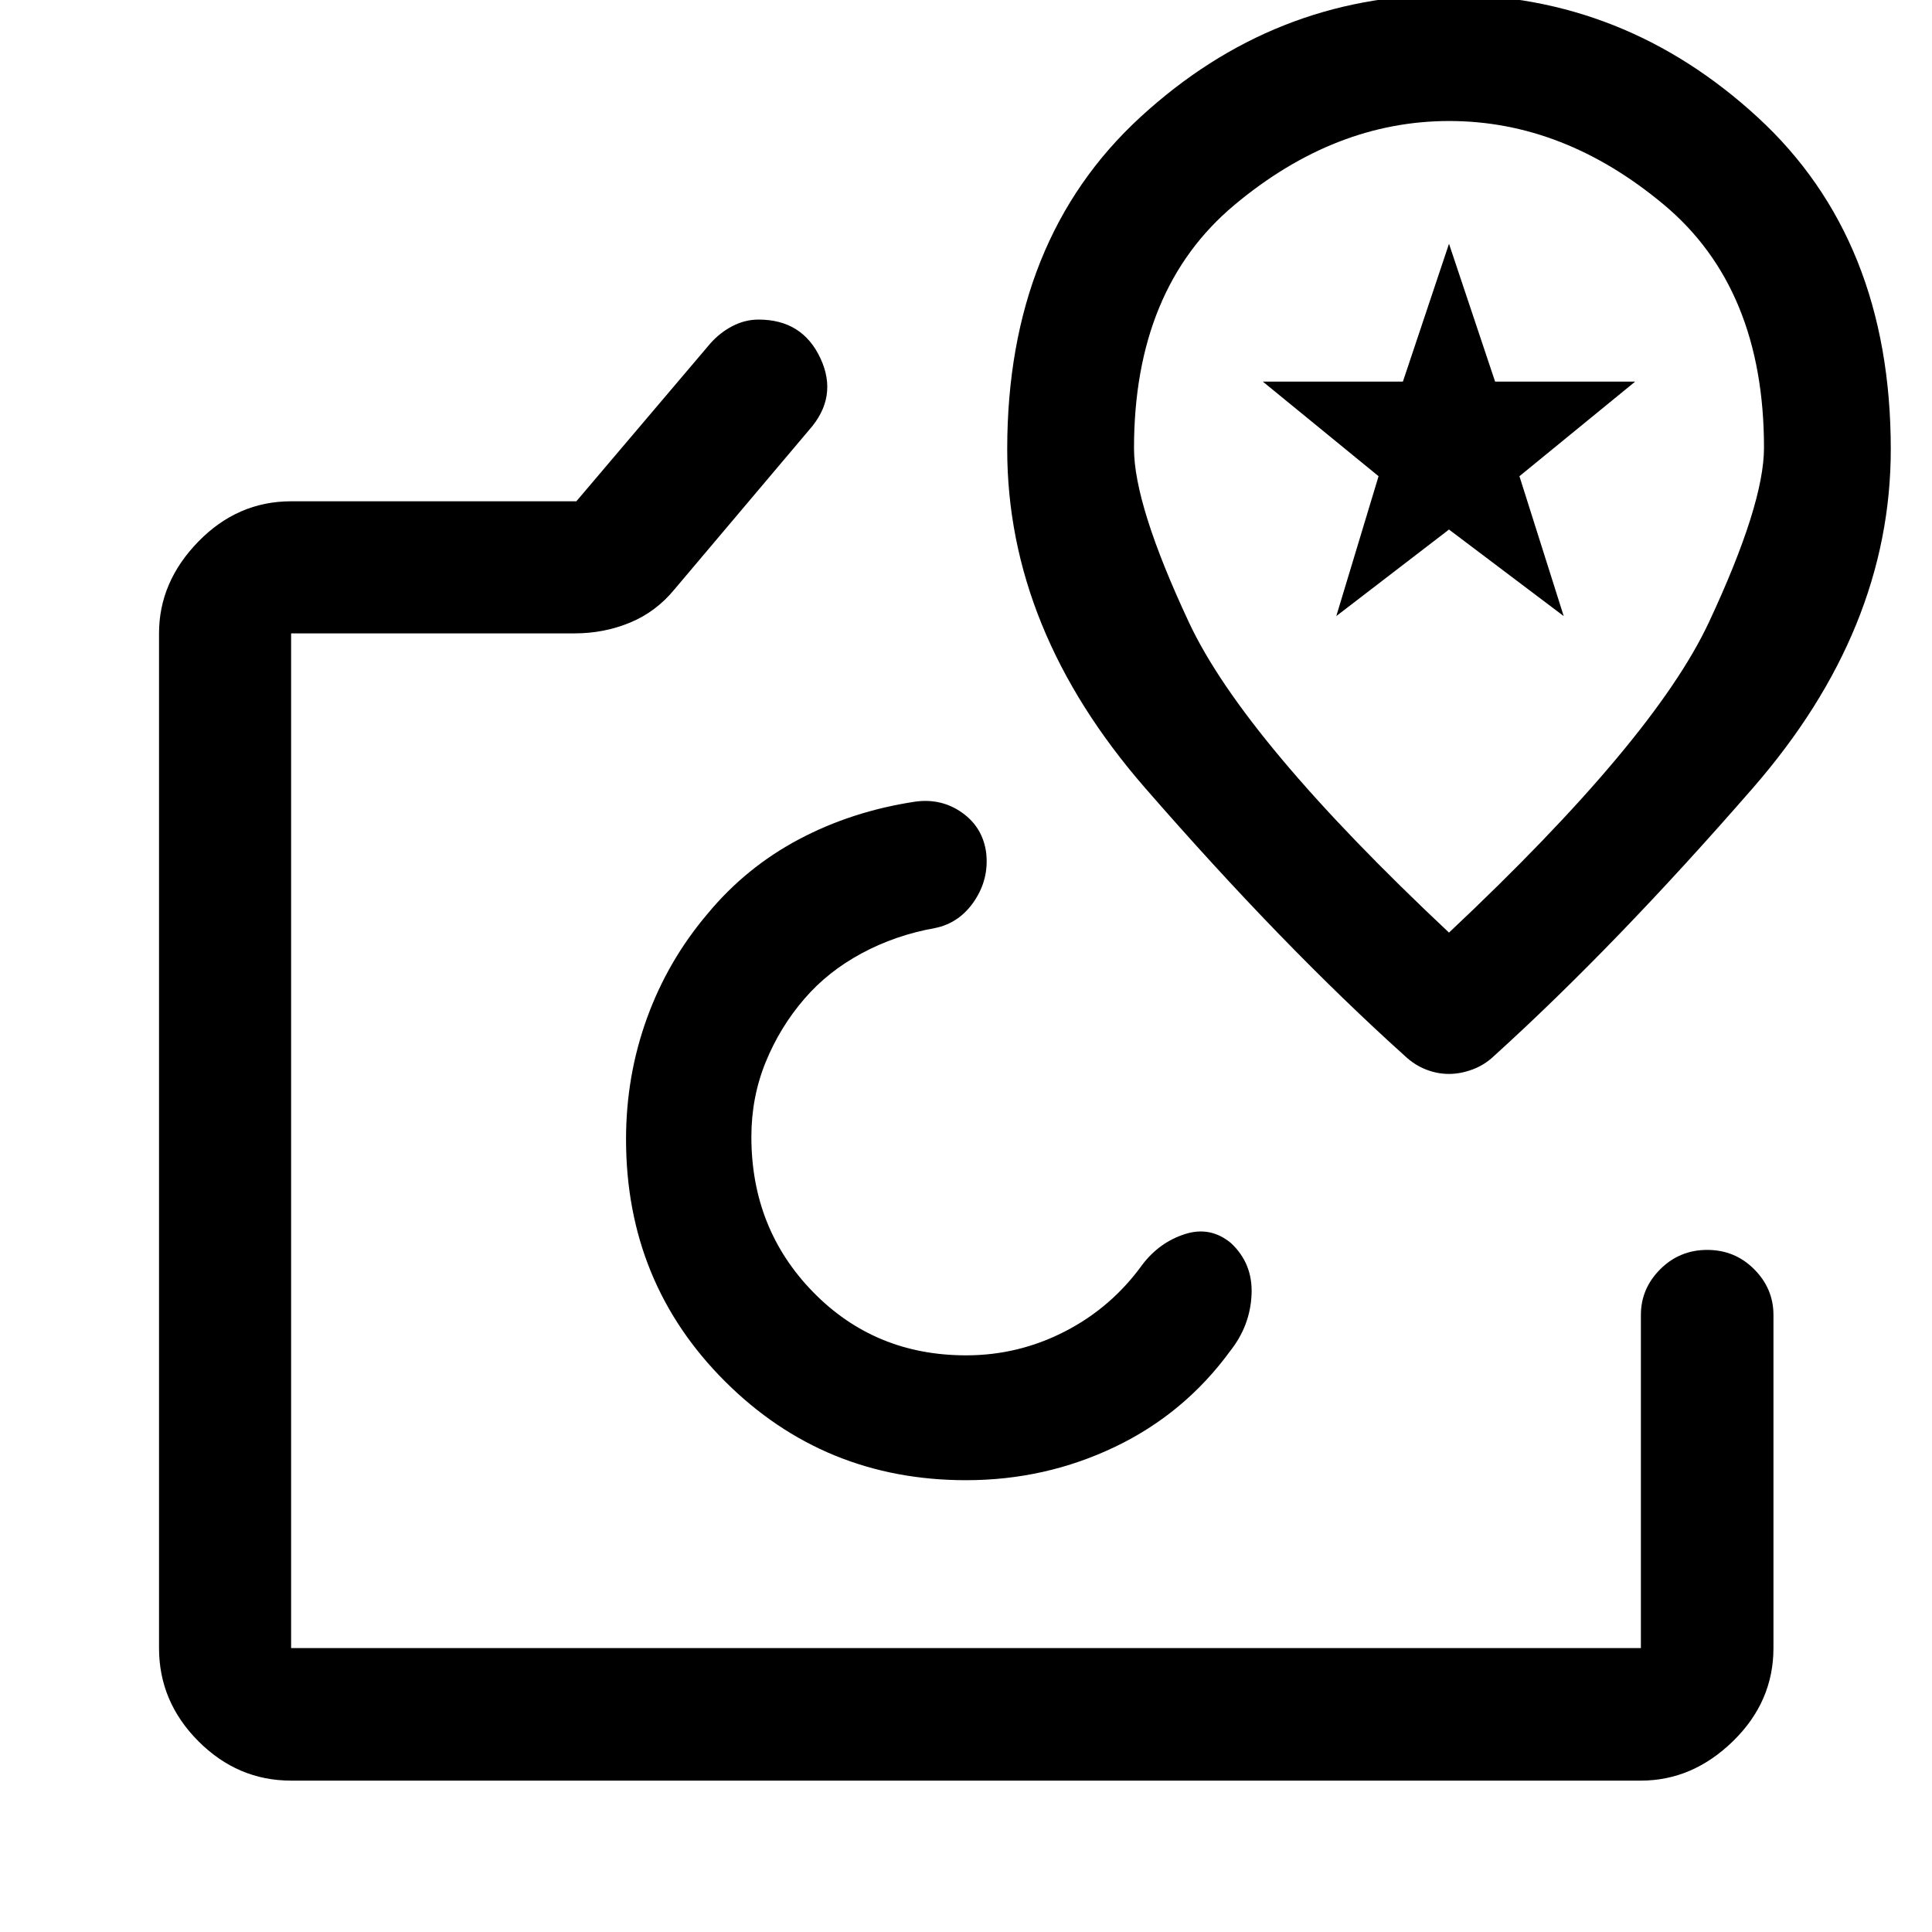 <svg xmlns="http://www.w3.org/2000/svg" height="48" viewBox="0 -960 960 960" width="48"><path d="M480-393.93ZM144.65-75.22q-26.57 0-46.1-19.6t-19.53-46.27v-504.19q0-25.57 19.53-45.6t46.1-20.03h141.74l66.52-78.37q4.79-5.44 11.03-8.68 6.24-3.24 13-3.24 21.78 0 30.73 19.24 8.96 19.24-5.67 35.66l-66.8 79.08q-9.17 11.22-22.11 16.58-12.94 5.36-27.48 5.36H144.65v504.19h670.7V-306.6q0-13.12 9.62-22.73 9.62-9.6 23.35-9.6 13.73 0 23.31 9.6 9.59 9.61 9.59 22.73v165.51q0 26.67-20.1 46.27-20.11 19.6-45.77 19.6h-670.7ZM480.07-224.5q39.33 0 73.93-16.55 34.6-16.55 57.34-47.73 9.86-12.5 10.55-27.95.7-15.44-10.28-25.64-10.26-8.46-22.85-4.41-12.59 4.04-21.04 15.06-15.34 21.33-38.46 33.25-23.11 11.93-49.19 11.93-45.34 0-76.03-31.43-30.69-31.42-30.69-77.17 0-19.68 7.13-37.14t19.27-31.48q11.64-13.52 28.41-22.54 16.77-9.03 36.32-12.53 12.24-2.45 19.63-13.42 7.39-10.97 5.91-24.05-1.72-12.61-11.93-19.86-10.22-7.25-23.12-5.54-31.58 4.74-57.97 18.74-26.39 14-45.41 37-19.76 23.26-30.14 51.94-10.38 28.67-10.38 60.09 0 71.25 49.19 120.34t119.81 49.09Zm239.88-738.13q-87.1 0-153.29 60.81-66.18 60.82-66.18 165.04 0 89.55 68.39 168.16t129.18 133.29q4.73 4.48 10.4 6.72 5.66 2.24 11.48 2.24 5.83 0 11.81-2.24t10.58-6.63q60.37-54.7 128.78-133.32 68.42-78.63 68.42-168.2 0-104.24-66.24-165.06-66.23-60.81-153.33-60.81Zm.05 466.04q-101.81-95.62-129.17-154.04-27.35-58.42-27.35-86.59 0-79.19 49.88-120.92 49.88-41.73 106.76-41.73t106.64 41.57q49.76 41.56 49.76 120.79 0 28.16-27.35 86.67-27.36 58.5-129.17 154.25Zm0-201.52Zm-56 44.24 21-69.5-57.5-47h69.59l22.91-68.5 22.91 68.5h69.59l-57.5 47 22 69.5-57-43-56 43Z"/></svg>